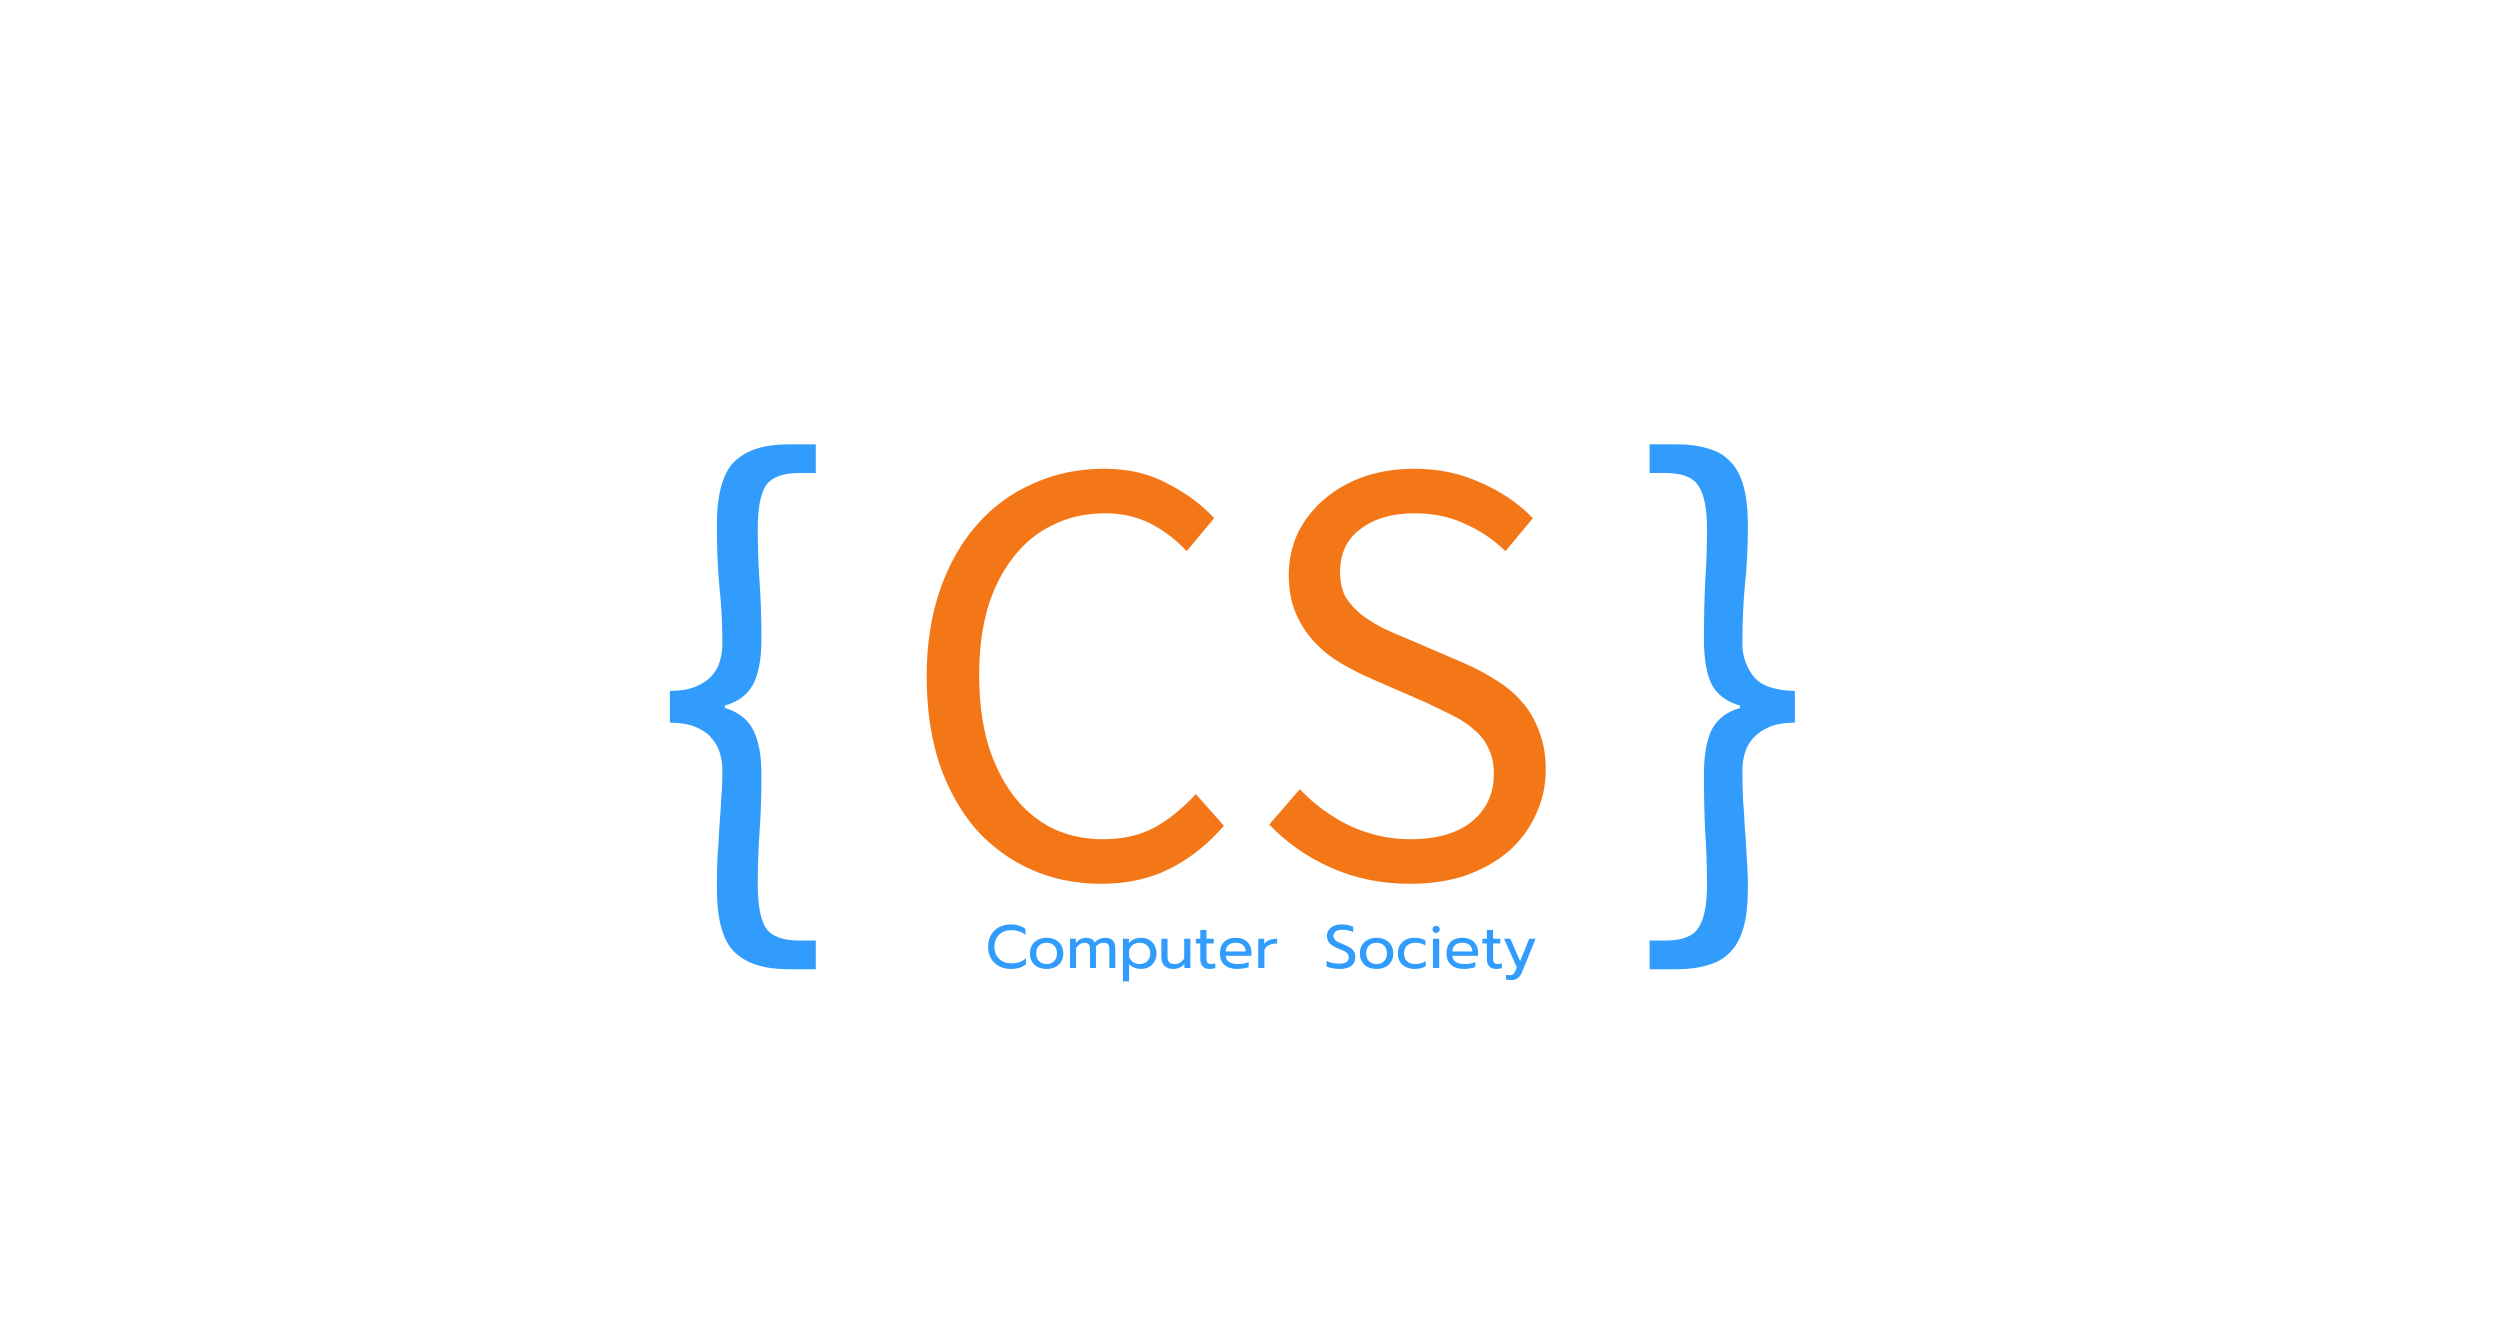 <svg width="4096" height="2160" viewBox="0 0 4096 2160" fill="none" xmlns="http://www.w3.org/2000/svg">
<path d="M1291.53 1588C1252.2 1588 1222.86 1578.67 1203.53 1560C1184.2 1541.33 1174.53 1506.33 1174.53 1455C1174.53 1437 1174.86 1420 1175.53 1404C1176.86 1387.33 1177.86 1371.33 1178.53 1356C1179.86 1340.67 1180.86 1325.33 1181.53 1310C1182.86 1294.67 1183.53 1278.67 1183.53 1262C1183.53 1252 1182.2 1242.67 1179.53 1234C1176.86 1224.67 1172.2 1216.33 1165.53 1209C1159.53 1201.67 1150.86 1195.67 1139.53 1191C1128.2 1186.33 1114.2 1184 1097.53 1184V1132C1114.2 1132 1128.2 1129.67 1139.53 1125C1150.86 1120.33 1159.53 1114.67 1165.53 1108C1172.2 1100.67 1176.86 1092.33 1179.53 1083C1182.2 1073.67 1183.53 1064.33 1183.53 1055C1183.53 1021 1181.86 989.333 1178.53 960C1175.86 930.667 1174.53 897.667 1174.53 861C1174.53 809.667 1184.2 774.667 1203.53 756C1222.86 737.333 1252.2 728 1291.53 728H1336.53V775H1309.53C1282.2 775 1263.86 782 1254.53 796C1245.86 810 1241.53 833.333 1241.53 866C1241.53 896.667 1242.53 926 1244.53 954C1246.53 982 1247.53 1013 1247.53 1047C1247.53 1079.67 1242.86 1104.67 1233.53 1122C1224.2 1138.67 1208.86 1150 1187.53 1156V1160C1208.86 1166 1224.2 1177.67 1233.53 1195C1242.86 1212.33 1247.53 1237 1247.53 1269C1247.53 1303 1246.53 1334 1244.53 1362C1242.53 1390 1241.53 1419.33 1241.53 1450C1241.53 1482.67 1245.86 1506 1254.53 1520C1263.86 1534 1282.2 1541 1309.53 1541H1336.53V1588H1291.53ZM2702.73 1588V1541H2728.73C2756.07 1541 2774.07 1534 2782.73 1520C2792.07 1506 2796.73 1482.67 2796.73 1450C2796.73 1419.33 2795.73 1390 2793.73 1362C2792.4 1334 2791.73 1303 2791.73 1269C2791.73 1237 2796.07 1212.33 2804.73 1195C2814.07 1177.67 2829.4 1166 2850.73 1160V1156C2829.4 1150 2814.07 1138.67 2804.73 1122C2796.07 1104.67 2791.73 1079.67 2791.73 1047C2791.73 1013 2792.4 982 2793.73 954C2795.73 926 2796.73 896.667 2796.73 866C2796.73 833.333 2792.07 810 2782.73 796C2774.07 782 2756.07 775 2728.73 775H2702.73V728H2746.73C2766.73 728 2784.07 730.333 2798.73 735C2813.4 739 2825.4 746 2834.73 756C2844.73 766 2852.07 779.667 2856.73 797C2861.4 813.667 2863.73 835 2863.73 861C2863.73 897.667 2862.07 930.667 2858.73 960C2856.07 989.333 2854.73 1021 2854.73 1055C2854.73 1074.33 2860.73 1092 2872.73 1108C2884.73 1123.33 2907.4 1131.33 2940.73 1132V1184C2924.07 1184 2910.07 1186.33 2898.73 1191C2888.07 1195.67 2879.4 1201.67 2872.73 1209C2866.07 1216.33 2861.4 1224.67 2858.73 1234C2856.07 1242.67 2854.73 1252 2854.73 1262C2854.73 1278.67 2855.07 1294.67 2855.73 1310C2857.07 1325.33 2858.07 1340.67 2858.73 1356C2860.07 1371.33 2861.07 1387.33 2861.73 1404C2863.07 1420 2863.73 1437 2863.73 1455C2863.73 1481 2861.4 1502.33 2856.73 1519C2852.07 1536.33 2844.73 1550 2834.73 1560C2825.4 1570 2813.4 1577 2798.73 1581C2784.07 1585.67 2766.73 1588 2746.73 1588H2702.73Z" fill="#319CFB"/>
<path d="M1804.27 1448C1762.93 1448 1724.93 1440.33 1690.27 1425C1655.6 1409.67 1625.27 1387.67 1599.27 1359C1573.93 1329.67 1553.93 1294 1539.27 1252C1525.27 1209.33 1518.27 1161.33 1518.27 1108C1518.27 1055.33 1525.6 1008 1540.27 966C1554.93 924 1575.27 888.333 1601.27 859C1627.27 829.667 1657.93 807.333 1693.27 792C1728.6 776 1767.27 768 1809.27 768C1849.27 768 1884.27 776.333 1914.27 793C1944.93 809 1969.93 827.667 1989.27 849L1944.27 903C1926.93 884.333 1907.27 869.333 1885.27 858C1863.27 846.667 1838.27 841 1810.27 841C1778.93 841 1750.6 847.333 1725.27 860C1699.93 872 1678.27 889.667 1660.27 913C1642.27 935.667 1628.27 963.333 1618.27 996C1608.93 1028.67 1604.27 1065.33 1604.27 1106C1604.27 1147.33 1608.93 1184.67 1618.27 1218C1628.27 1250.67 1641.93 1278.67 1659.27 1302C1676.6 1325.33 1697.6 1343.33 1722.27 1356C1747.6 1368.67 1775.93 1375 1807.27 1375C1839.27 1375 1867.27 1368.67 1891.27 1356C1915.27 1342.67 1937.93 1324.33 1959.27 1301L2005.27 1353C1979.27 1383 1949.93 1406.33 1917.27 1423C1884.6 1439.67 1846.93 1448 1804.27 1448ZM2309.55 1448C2263.55 1448 2220.89 1439.33 2181.55 1422C2142.22 1404.67 2108.22 1381 2079.55 1351L2129.55 1293C2152.89 1317.67 2180.22 1337.67 2211.55 1353C2243.55 1367.67 2276.55 1375 2310.55 1375C2353.89 1375 2387.55 1365.33 2411.55 1346C2435.55 1326 2447.55 1300 2447.55 1268C2447.55 1251.33 2444.55 1237.33 2438.55 1226C2433.22 1214 2425.55 1204 2415.55 1196C2406.22 1187.33 2394.89 1179.67 2381.55 1173C2368.22 1166.33 2353.89 1159.33 2338.55 1152L2244.55 1111C2229.22 1104.33 2213.55 1096.33 2197.55 1087C2181.55 1077.67 2167.22 1066.33 2154.55 1053C2141.89 1039.67 2131.55 1024 2123.55 1006C2115.55 987.333 2111.55 966 2111.55 942C2111.55 917.333 2116.55 894.333 2126.55 873C2137.22 851.667 2151.55 833.333 2169.55 818C2188.22 802 2209.89 789.667 2234.55 781C2259.89 772.333 2287.55 768 2317.55 768C2356.89 768 2393.22 775.667 2426.55 791C2459.89 805.667 2488.22 825 2511.55 849L2466.55 903C2446.55 883.667 2424.22 868.667 2399.55 858C2375.55 846.667 2348.22 841 2317.55 841C2280.89 841 2251.22 849.667 2228.55 867C2206.55 883.667 2195.55 907 2195.55 937C2195.55 953 2198.55 966.667 2204.55 978C2211.22 988.667 2219.89 998.333 2230.55 1007C2241.22 1015 2252.89 1022.33 2265.55 1029C2278.22 1035 2291.22 1040.67 2304.55 1046L2397.55 1086C2416.22 1094 2433.89 1103.33 2450.55 1114C2467.22 1124 2481.55 1136 2493.55 1150C2505.55 1163.33 2514.89 1179.33 2521.55 1198C2528.89 1216 2532.55 1237 2532.55 1261C2532.55 1287 2527.22 1311.33 2516.55 1334C2506.55 1356.67 2491.89 1376.67 2472.55 1394C2453.22 1410.67 2429.89 1424 2402.55 1434C2375.22 1443.33 2344.22 1448 2309.55 1448Z" fill="#F47717"/>
<path d="M1655.97 1587.5C1648.77 1587.5 1642.37 1586 1636.77 1583C1631.17 1580 1626.8 1575.77 1623.67 1570.3C1620.53 1564.77 1618.97 1558.37 1618.97 1551.1C1618.97 1543.83 1620.53 1537.43 1623.67 1531.9C1626.8 1526.37 1631.17 1522.1 1636.77 1519.1C1642.37 1516.1 1648.77 1514.6 1655.97 1514.6C1665.57 1514.6 1673.6 1517.03 1680.07 1521.9V1531.7C1674.27 1526.57 1666.53 1524 1656.87 1524C1651.47 1524 1646.67 1525.1 1642.47 1527.3C1638.33 1529.5 1635.1 1532.67 1632.77 1536.8C1630.43 1540.87 1629.27 1545.63 1629.27 1551.1C1629.27 1556.57 1630.43 1561.37 1632.77 1565.5C1635.17 1569.63 1638.43 1572.8 1642.57 1575C1646.77 1577.2 1651.53 1578.3 1656.87 1578.3C1661.8 1578.3 1666.2 1577.67 1670.07 1576.4C1674 1575.07 1677.63 1572.97 1680.97 1570.1V1580C1674.97 1585 1666.63 1587.5 1655.97 1587.5ZM1714.72 1587.5C1709.32 1587.5 1704.56 1586.5 1700.42 1584.5C1696.36 1582.43 1693.16 1579.5 1690.82 1575.7C1688.56 1571.83 1687.42 1567.3 1687.42 1562.1C1687.42 1556.97 1688.56 1552.47 1690.82 1548.6C1693.09 1544.73 1696.29 1541.77 1700.42 1539.7C1704.56 1537.57 1709.32 1536.5 1714.72 1536.5C1720.12 1536.5 1724.89 1537.57 1729.02 1539.7C1733.16 1541.77 1736.36 1544.73 1738.62 1548.6C1740.96 1552.47 1742.12 1556.97 1742.12 1562.1C1742.12 1567.3 1740.96 1571.83 1738.62 1575.7C1736.36 1579.5 1733.16 1582.43 1729.02 1584.5C1724.89 1586.5 1720.12 1587.5 1714.72 1587.5ZM1714.72 1579.5C1719.92 1579.5 1724.06 1577.9 1727.12 1574.7C1730.19 1571.5 1731.72 1567.3 1731.72 1562.1C1731.72 1556.7 1730.19 1552.43 1727.12 1549.3C1724.06 1546.17 1719.92 1544.6 1714.72 1544.6C1709.52 1544.6 1705.39 1546.17 1702.32 1549.3C1699.26 1552.43 1697.72 1556.7 1697.72 1562.1C1697.72 1567.3 1699.26 1571.5 1702.32 1574.7C1705.39 1577.9 1709.52 1579.5 1714.72 1579.5ZM1753.1 1538H1762.7V1544.9C1764.96 1542.1 1767.53 1540 1770.4 1538.6C1773.26 1537.2 1776.23 1536.5 1779.3 1536.5C1783.16 1536.5 1786.23 1537.17 1788.5 1538.5C1790.76 1539.77 1792.43 1541.73 1793.5 1544.4C1795.63 1541.8 1798.23 1539.83 1801.3 1538.5C1804.43 1537.17 1807.56 1536.5 1810.7 1536.5C1816.56 1536.5 1820.8 1538 1823.4 1541C1826 1543.93 1827.3 1548.3 1827.3 1554.1V1586H1817.5V1555.4C1817.5 1551.47 1816.76 1548.7 1815.3 1547.1C1813.83 1545.43 1811.33 1544.6 1807.8 1544.6C1802.73 1544.6 1798.6 1546.8 1795.4 1551.2C1795.53 1552.2 1795.6 1553.83 1795.6 1556.1V1586H1785.8V1555.4C1785.8 1551.47 1785.13 1548.7 1783.8 1547.1C1782.46 1545.43 1780.06 1544.6 1776.6 1544.6C1771.53 1544.6 1767 1547.47 1763 1553.2V1586H1753.1V1538ZM1839.81 1538H1849.61V1545.1C1854.55 1539.37 1861.21 1536.5 1869.61 1536.5C1874.41 1536.5 1878.71 1537.57 1882.51 1539.7C1886.38 1541.83 1889.38 1544.83 1891.51 1548.7C1893.71 1552.5 1894.81 1556.93 1894.81 1562C1894.81 1567 1893.71 1571.43 1891.51 1575.3C1889.38 1579.17 1886.41 1582.17 1882.61 1584.3C1878.81 1586.43 1874.48 1587.5 1869.61 1587.5C1865.61 1587.5 1861.88 1586.83 1858.41 1585.5C1854.95 1584.17 1852.11 1582.2 1849.91 1579.6V1607.9H1839.81V1538ZM1867.31 1579.5C1870.58 1579.5 1873.51 1578.8 1876.11 1577.4C1878.78 1575.93 1880.85 1573.87 1882.31 1571.2C1883.85 1568.53 1884.61 1565.47 1884.61 1562C1884.61 1558.53 1883.85 1555.5 1882.31 1552.9C1880.85 1550.23 1878.78 1548.2 1876.11 1546.8C1873.51 1545.33 1870.58 1544.6 1867.31 1544.6C1863.25 1544.6 1859.65 1545.67 1856.51 1547.8C1853.45 1549.93 1851.25 1552.87 1849.91 1556.6V1567.4C1851.05 1571.07 1853.21 1574 1856.41 1576.2C1859.61 1578.4 1863.25 1579.5 1867.31 1579.5ZM1922.39 1587.5C1915.92 1587.5 1911.02 1585.77 1907.69 1582.3C1904.42 1578.83 1902.79 1574.2 1902.79 1568.4V1538H1912.89V1568C1912.89 1575.67 1916.72 1579.5 1924.39 1579.5C1931.12 1579.5 1936.39 1576.47 1940.19 1570.4V1538H1950.29V1586H1940.49V1579.2C1938.22 1582.07 1935.52 1584.17 1932.39 1585.5C1929.32 1586.83 1925.99 1587.5 1922.39 1587.5ZM1981.75 1587.5C1976.89 1587.5 1973.12 1586.1 1970.45 1583.3C1967.85 1580.5 1966.55 1576.53 1966.55 1571.4V1545.8H1959.25V1538H1966.55V1523.6H1976.75V1538H1988.55V1545.8H1976.75V1570.7C1976.75 1573.9 1977.35 1576.17 1978.55 1577.5C1979.82 1578.83 1982.09 1579.5 1985.35 1579.5C1987.29 1579.5 1989.22 1579.07 1991.15 1578.2V1586.2C1988.62 1587.07 1985.49 1587.5 1981.75 1587.5ZM2027.05 1587.5C2018.19 1587.5 2011.22 1585.3 2006.15 1580.9C2001.15 1576.43 1998.65 1570.17 1998.65 1562.1C1998.65 1554.23 2000.89 1548 2005.35 1543.4C2009.89 1538.8 2016.32 1536.5 2024.65 1536.5C2030.19 1536.5 2034.89 1537.57 2038.75 1539.7C2042.62 1541.77 2045.52 1544.67 2047.45 1548.4C2049.45 1552.07 2050.45 1556.27 2050.45 1561V1566H2008.25C2008.59 1570.53 2010.49 1573.93 2013.95 1576.2C2017.49 1578.4 2022.25 1579.5 2028.25 1579.5C2031.32 1579.5 2034.42 1579.23 2037.55 1578.7C2040.69 1578.1 2043.45 1577.33 2045.85 1576.4V1584.5C2043.72 1585.37 2040.89 1586.07 2037.35 1586.6C2033.89 1587.2 2030.45 1587.5 2027.05 1587.5ZM2040.95 1558.9C2040.82 1554.37 2039.32 1550.87 2036.45 1548.4C2033.65 1545.87 2029.65 1544.6 2024.45 1544.6C2019.39 1544.6 2015.45 1545.9 2012.65 1548.5C2009.85 1551.1 2008.39 1554.57 2008.25 1558.9H2040.95ZM2061.49 1538H2071.29V1546.6C2073.29 1543.67 2076.09 1541.5 2079.69 1540.1C2083.36 1538.7 2087.59 1538 2092.39 1538V1545.9C2087.26 1545.9 2082.86 1546.73 2079.19 1548.4C2075.53 1550.07 2072.99 1552.7 2071.59 1556.3V1586H2061.49V1538ZM2194.86 1587.5C2190.86 1587.5 2186.89 1587.13 2182.96 1586.4C2179.09 1585.73 2175.93 1584.8 2173.46 1583.6V1574.4C2179.86 1577.4 2186.76 1578.9 2194.16 1578.9C2204.56 1578.9 2209.76 1575.4 2209.76 1568.4C2209.76 1566 2209.19 1564.07 2208.06 1562.6C2206.93 1561.13 2205.29 1559.87 2203.16 1558.8C2201.03 1557.67 2197.56 1556.13 2192.76 1554.2C2186.16 1551.53 2181.39 1548.6 2178.46 1545.4C2175.53 1542.2 2174.06 1538.17 2174.06 1533.3C2174.06 1529.63 2175.06 1526.4 2177.06 1523.6C2179.06 1520.73 2181.86 1518.53 2185.46 1517C2189.06 1515.4 2193.19 1514.6 2197.86 1514.6C2201.66 1514.6 2205.09 1514.9 2208.16 1515.5C2211.23 1516.1 2214.23 1517.07 2217.16 1518.4V1527.2C2211.36 1524.6 2205.49 1523.3 2199.56 1523.3C2194.76 1523.3 2191.09 1524.17 2188.56 1525.9C2186.03 1527.63 2184.76 1530.1 2184.76 1533.3C2184.76 1535.5 2185.29 1537.37 2186.36 1538.9C2187.49 1540.37 2189.13 1541.7 2191.26 1542.9C2193.46 1544.03 2196.69 1545.47 2200.96 1547.2C2205.69 1549.13 2209.43 1550.97 2212.16 1552.7C2214.89 1554.43 2216.96 1556.57 2218.36 1559.1C2219.83 1561.57 2220.56 1564.67 2220.56 1568.4C2220.56 1574.47 2218.39 1579.17 2214.06 1582.5C2209.73 1585.83 2203.33 1587.5 2194.86 1587.5ZM2255.35 1587.5C2249.95 1587.5 2245.18 1586.5 2241.05 1584.5C2236.98 1582.43 2233.78 1579.5 2231.45 1575.7C2229.18 1571.83 2228.05 1567.3 2228.05 1562.1C2228.05 1556.97 2229.18 1552.47 2231.45 1548.6C2233.72 1544.73 2236.92 1541.77 2241.05 1539.7C2245.18 1537.57 2249.95 1536.5 2255.35 1536.5C2260.75 1536.5 2265.52 1537.57 2269.65 1539.7C2273.78 1541.77 2276.98 1544.73 2279.25 1548.6C2281.58 1552.47 2282.75 1556.97 2282.75 1562.1C2282.75 1567.3 2281.58 1571.83 2279.25 1575.7C2276.98 1579.5 2273.78 1582.43 2269.65 1584.5C2265.52 1586.5 2260.75 1587.5 2255.35 1587.5ZM2255.35 1579.5C2260.55 1579.5 2264.68 1577.9 2267.75 1574.7C2270.82 1571.5 2272.35 1567.3 2272.35 1562.1C2272.35 1556.7 2270.82 1552.43 2267.75 1549.3C2264.68 1546.17 2260.55 1544.6 2255.35 1544.6C2250.15 1544.6 2246.02 1546.17 2242.95 1549.3C2239.88 1552.43 2238.35 1556.7 2238.35 1562.1C2238.35 1567.3 2239.88 1571.5 2242.95 1574.7C2246.02 1577.9 2250.15 1579.5 2255.35 1579.5ZM2317.56 1587.5C2312.22 1587.5 2307.49 1586.5 2303.36 1584.5C2299.22 1582.5 2295.99 1579.6 2293.66 1575.8C2291.39 1571.93 2290.26 1567.37 2290.26 1562.1C2290.26 1556.83 2291.39 1552.3 2293.66 1548.5C2295.99 1544.63 2299.22 1541.67 2303.36 1539.6C2307.56 1537.53 2312.36 1536.5 2317.76 1536.5C2325.09 1536.5 2330.96 1537.93 2335.36 1540.8V1549.1C2331.02 1546.1 2325.49 1544.6 2318.76 1544.6C2313.29 1544.6 2308.86 1546.1 2305.46 1549.1C2302.12 1552.03 2300.46 1556.37 2300.46 1562.1C2300.46 1567.83 2302.12 1572.17 2305.46 1575.1C2308.79 1578.03 2313.16 1579.5 2318.56 1579.5C2325.29 1579.5 2331.09 1577.9 2335.96 1574.7V1582.9C2333.62 1584.5 2330.96 1585.67 2327.96 1586.4C2325.02 1587.13 2321.56 1587.5 2317.56 1587.5ZM2352.84 1528.6C2351.18 1528.6 2349.78 1528.03 2348.64 1526.9C2347.51 1525.77 2346.94 1524.37 2346.94 1522.7C2346.94 1521.03 2347.51 1519.63 2348.64 1518.5C2349.78 1517.37 2351.18 1516.8 2352.84 1516.8C2354.58 1516.8 2356.01 1517.37 2357.14 1518.5C2358.34 1519.63 2358.94 1521.03 2358.94 1522.7C2358.94 1524.37 2358.34 1525.77 2357.14 1526.9C2356.01 1528.03 2354.58 1528.6 2352.84 1528.6ZM2347.74 1538H2358.04V1586H2347.74V1538ZM2398.34 1587.5C2389.48 1587.5 2382.51 1585.3 2377.44 1580.9C2372.44 1576.43 2369.94 1570.17 2369.94 1562.1C2369.94 1554.23 2372.18 1548 2376.64 1543.4C2381.18 1538.8 2387.61 1536.5 2395.94 1536.5C2401.48 1536.5 2406.18 1537.57 2410.04 1539.7C2413.91 1541.77 2416.81 1544.67 2418.74 1548.4C2420.74 1552.07 2421.74 1556.27 2421.74 1561V1566H2379.54C2379.88 1570.53 2381.78 1573.93 2385.24 1576.2C2388.78 1578.4 2393.54 1579.5 2399.54 1579.5C2402.61 1579.5 2405.71 1579.23 2408.84 1578.7C2411.98 1578.1 2414.74 1577.33 2417.14 1576.4V1584.5C2415.01 1585.37 2412.18 1586.07 2408.64 1586.6C2405.18 1587.2 2401.74 1587.5 2398.34 1587.5ZM2412.24 1558.9C2412.11 1554.37 2410.61 1550.87 2407.74 1548.4C2404.94 1545.87 2400.94 1544.6 2395.74 1544.6C2390.68 1544.6 2386.74 1545.9 2383.94 1548.5C2381.14 1551.1 2379.68 1554.57 2379.54 1558.9H2412.24ZM2451.28 1587.5C2446.42 1587.5 2442.65 1586.1 2439.98 1583.3C2437.38 1580.5 2436.08 1576.53 2436.08 1571.4V1545.8H2428.78V1538H2436.08V1523.6H2446.28V1538H2458.08V1545.8H2446.28V1570.7C2446.28 1573.9 2446.88 1576.17 2448.08 1577.5C2449.35 1578.83 2451.62 1579.5 2454.88 1579.5C2456.82 1579.5 2458.75 1579.07 2460.68 1578.2V1586.2C2458.15 1587.07 2455.02 1587.5 2451.28 1587.5ZM2476.38 1605.8C2472.78 1605.8 2469.78 1605.43 2467.38 1604.7V1596.8C2469.11 1597.47 2471.25 1597.8 2473.78 1597.8C2476.11 1597.8 2477.95 1597.2 2479.28 1596C2480.61 1594.87 2481.81 1593 2482.88 1590.4L2485.18 1584.8L2464.18 1538H2474.58L2490.58 1574.9L2505.48 1538H2515.88L2494.28 1591.4C2492.28 1596.4 2489.88 1600.03 2487.08 1602.3C2484.35 1604.63 2480.78 1605.8 2476.38 1605.8Z" fill="#319CFB"/>
</svg>
